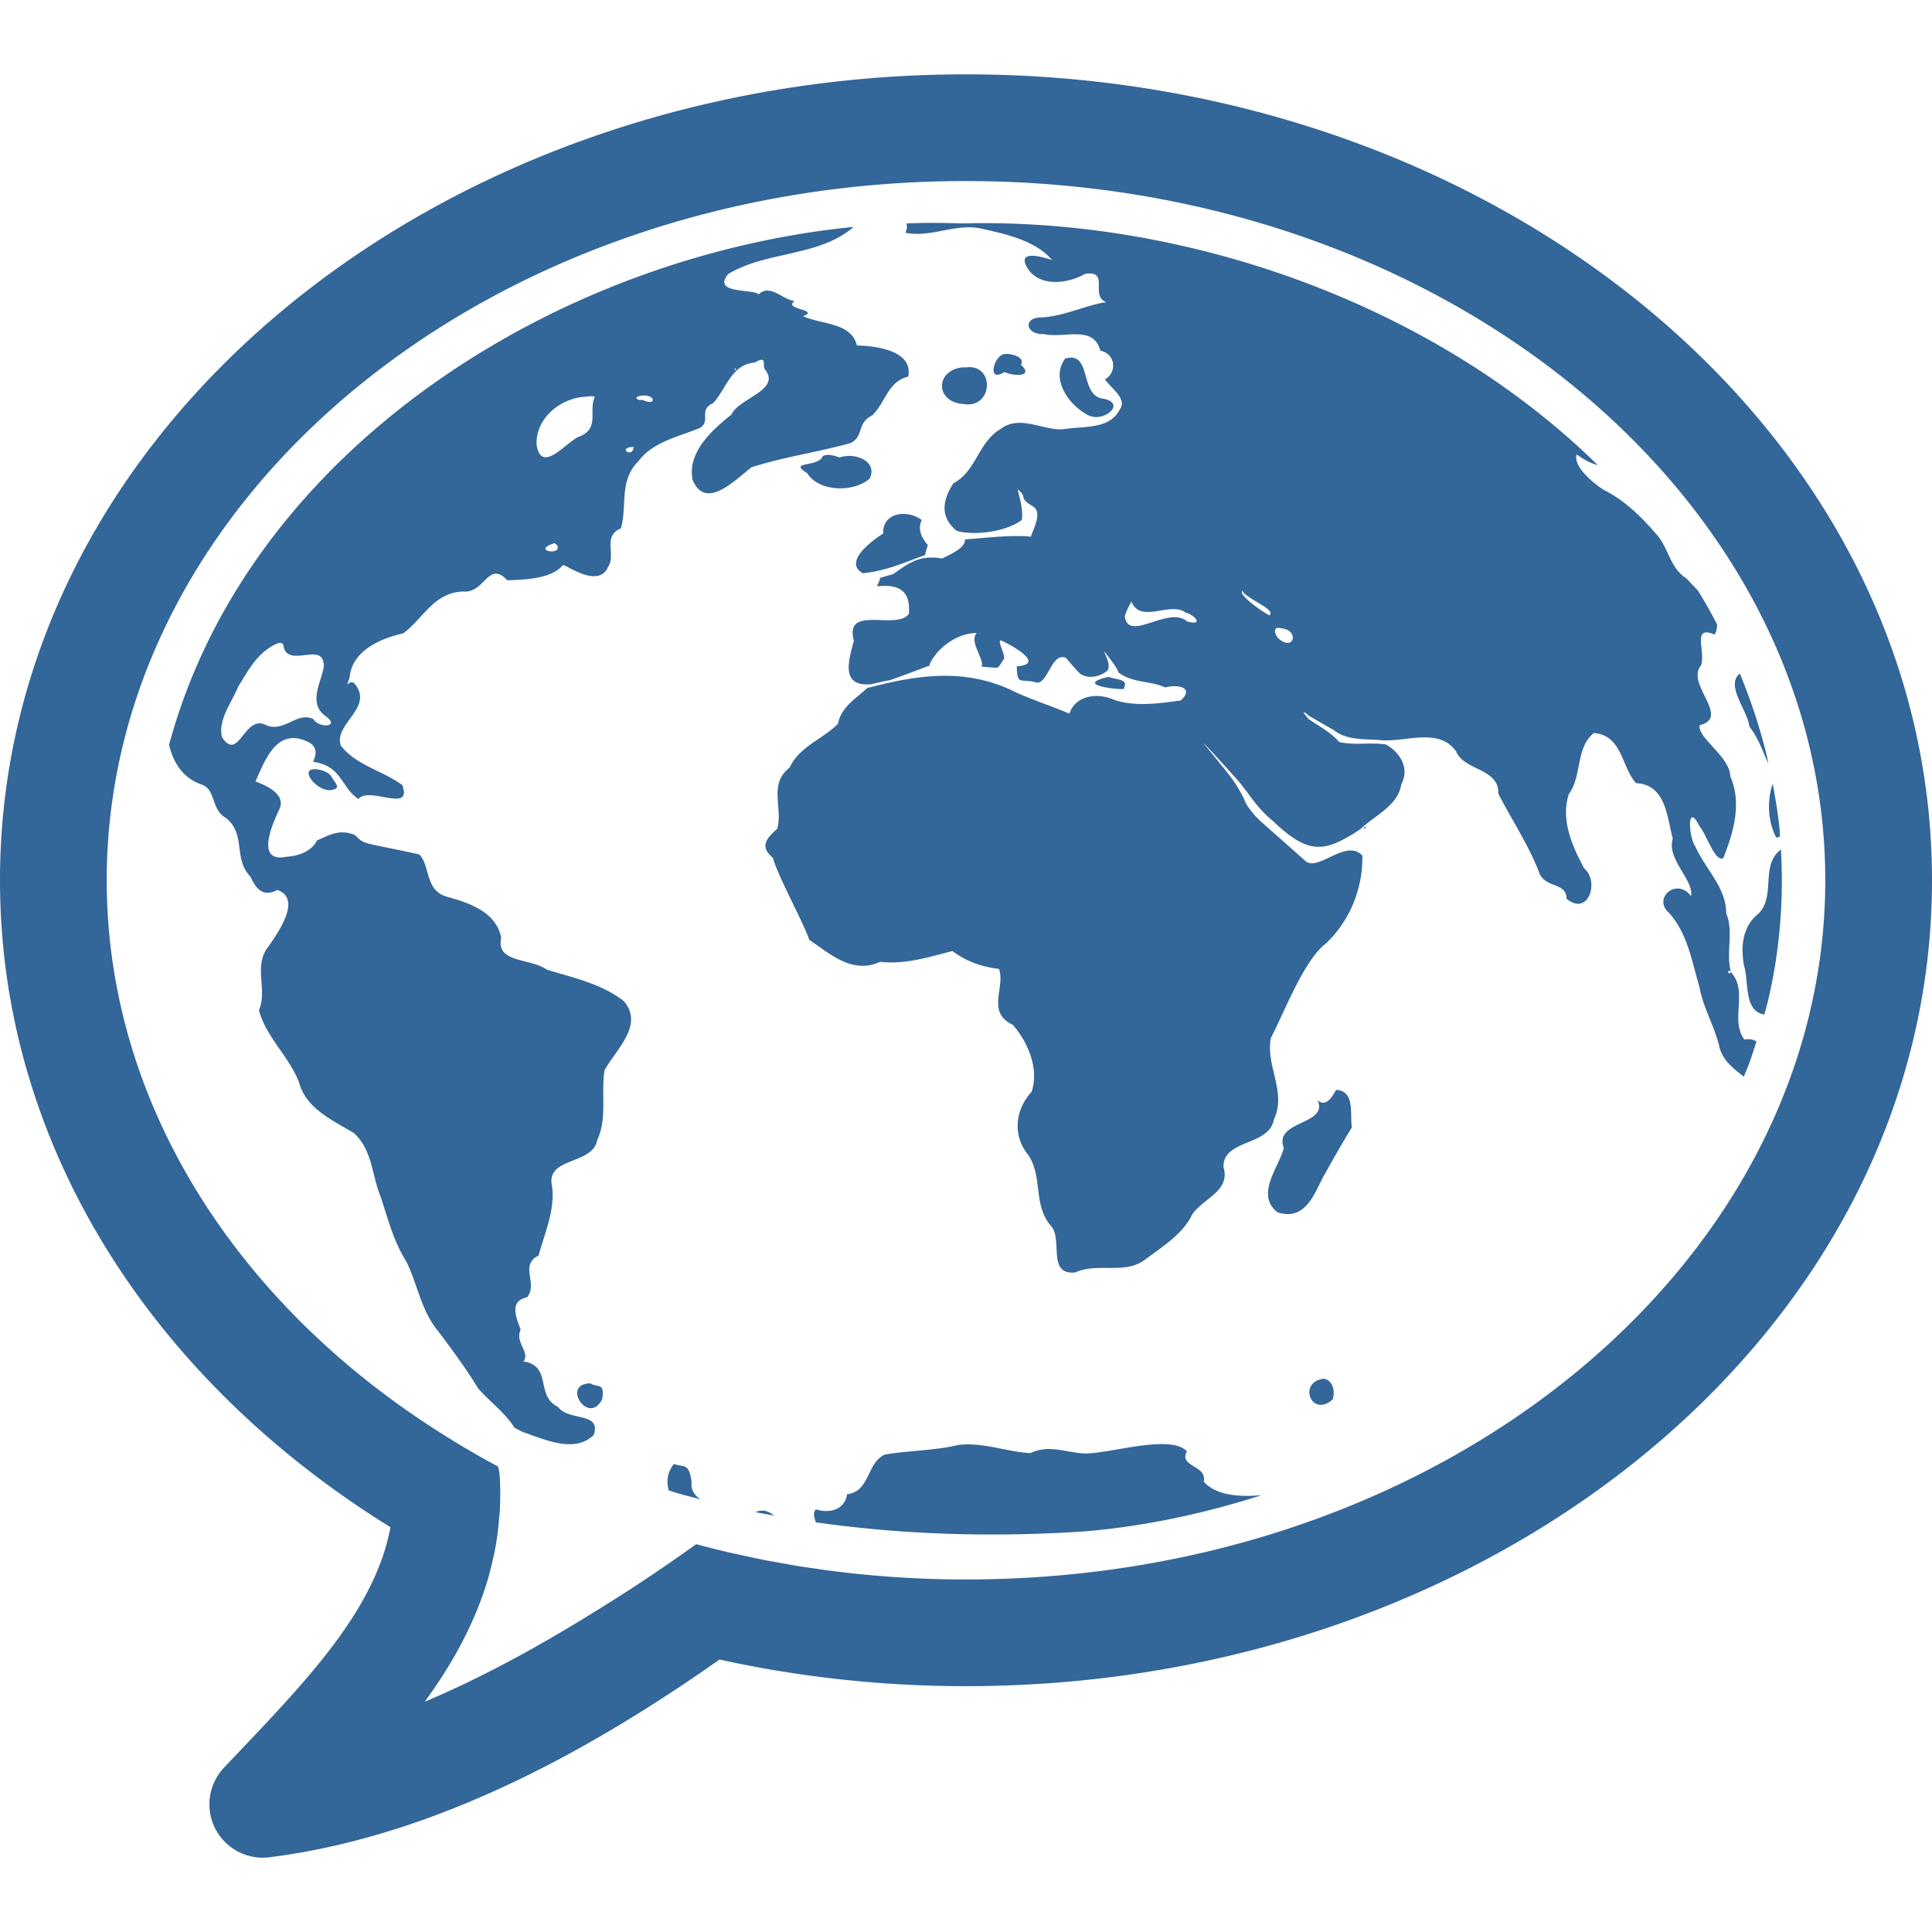 ﻿<?xml version="1.0" encoding="UTF-8" standalone="no"?>
<svg
   xmlns:dc="http://purl.org/dc/elements/1.1/"
   xmlns:cc="http://creativecommons.org/ns#"
   xmlns:rdf="http://www.w3.org/1999/02/22-rdf-syntax-ns#"
   xmlns:svg="http://www.w3.org/2000/svg"
   xmlns="http://www.w3.org/2000/svg"
   xmlns:sodipodi="http://sodipodi.sourceforge.net/DTD/sodipodi-0.dtd"
   xmlns:inkscape="http://www.inkscape.org/namespaces/inkscape"
   version="1.1"
   width="100"
   height="100"
   id="svg4460"
   sodipodi:docname="uEA6D-story-map.svg"
   inkscape:version="0.92.4 (5da689c313, 2019-01-14)">
  <sodipodi:namedview
     pagecolor="#ffffff"
     bordercolor="#666666"
     borderopacity="1"
     objecttolerance="10"
     gridtolerance="10"
     guidetolerance="10"
     inkscape:pageopacity="0"
     inkscape:pageshadow="2"
     inkscape:window-width="1920"
     inkscape:window-height="1177"
     id="namedview11"
     showgrid="false"
     inkscape:zoom="4"
     inkscape:cx="-30.14205"
     inkscape:cy="38.302137"
     inkscape:window-x="1272"
     inkscape:window-y="-8"
     inkscape:window-maximized="1"
     inkscape:current-layer="svg4460"
     inkscape:document-rotation="0" />
  <defs
     id="defs4462" />
  <path
     style="color:#000000;font-style:normal;font-variant:normal;font-weight:normal;font-stretch:normal;font-size:medium;line-height:normal;font-family:sans-serif;font-variant-ligatures:normal;font-variant-position:normal;font-variant-caps:normal;font-variant-numeric:normal;font-variant-alternates:normal;font-feature-settings:normal;text-indent:0;text-align:start;text-decoration:none;text-decoration-line:none;text-decoration-style:solid;text-decoration-color:#000000;letter-spacing:normal;word-spacing:normal;text-transform:none;writing-mode:lr-tb;direction:ltr;text-orientation:mixed;dominant-baseline:auto;baseline-shift:baseline;text-anchor:start;white-space:normal;shape-padding:0;clip-rule:nonzero;display:inline;overflow:visible;visibility:visible;opacity:1;isolation:auto;mix-blend-mode:normal;color-interpolation:sRGB;color-interpolation-filters:linearRGB;solid-color:#000000;solid-opacity:1;vector-effect:none;fill:rgb(51, 102, 153);fill-opacity:1;fill-rule:nonzero;stroke:none;stroke-width:5.524;stroke-linecap:round;stroke-linejoin:round;stroke-miterlimit:4;stroke-dasharray:none;stroke-dashoffset:4;stroke-opacity:1;paint-order:normal;color-rendering:auto;image-rendering:auto;shape-rendering:auto;text-rendering:auto;enable-background:accumulate"
     d="M 49.999,3.848 C 22.679,3.848 5.0000001e-7,22.238 5.0000001e-7,45.561 5.0000001e-7,59.403 8.002,71.494 20.209,79.047 c -0.825,4.521 -4.818,8.426 -8.618,12.45 a 2.762,2.762 0 0 0 2.35,4.635 C 22.896,95.013 31.139,90.188 37.245,85.897 c 4.081,0.9 8.356,1.379 12.754,1.379 C 77.319,87.276 100,68.884 100,45.561 100,22.238 77.319,3.848 49.999,3.848 Z m 0,5.524 c 24.858,0 44.477,16.487 44.477,36.189 0,19.703 -19.619,36.192 -44.477,36.192 -2.385,0 -4.721,-0.155 -6.995,-0.449 -0.251,-0.032 -0.499,-0.07 -0.749,-0.106 -0.358,-0.051 -0.717,-0.101 -1.072,-0.16 -0.266,-0.044 -0.529,-0.095 -0.794,-0.142 -0.301,-0.054 -0.603,-0.107 -0.902,-0.166 -0.328,-0.065 -0.653,-0.136 -0.977,-0.207 -0.266,-0.058 -0.534,-0.113 -0.798,-0.175 -0.563,-0.132 -1.123,-0.272 -1.677,-0.421 -0.888,0.636 -1.83,1.288 -2.818,1.944 -0.006,0.004 -0.011,0.007 -0.017,0.011 -0.784,0.52 -1.615,1.042 -2.451,1.56 -2.73,1.696 -5.683,3.337 -8.765,4.639 1.378,-1.887 2.556,-3.966 3.252,-6.288 0.105,-0.349 0.193,-0.705 0.274,-1.066 0.029,-0.128 0.058,-0.257 0.084,-0.386 0.06,-0.303 0.113,-0.61 0.155,-0.921 0.032,-0.23 0.052,-0.465 0.073,-0.699 0.02,-0.23 0.047,-0.456 0.056,-0.69 0.022,-0.506 0.023,-1.021 -0.009,-1.549 a 2.762,2.762 0 0 0 -0.088,-0.574 c -0.001,-7.58e-4 -0.003,-0.001 -0.004,-0.002 -0.01,-0.005 -0.02,-0.012 -0.03,-0.017 C 25.078,75.532 24.427,75.158 23.785,74.774 23.553,74.636 23.327,74.493 23.099,74.351 12.378,67.692 5.524,57.194 5.524,45.561 5.524,25.858 25.141,9.371 49.999,9.371 Z m -2.048,2.164 c -0.347,0.003 -0.694,0.02 -1.042,0.032 0.047,0.119 0.052,0.265 -0.047,0.477 1.362,0.288 2.686,-0.563 4.076,-0.179 1.237,0.265 2.697,0.638 3.489,1.564 0.493,0.233 -1.804,-0.746 -1.321,0.309 0.552,1.127 2.083,0.995 3.064,0.432 1.304,-0.18 0.213,1.139 1.098,1.472 -0.859,0.084 -2.175,0.722 -3.325,0.785 -1.04,-0.021 -0.847,0.914 0.082,0.861 1.049,0.248 2.559,-0.498 2.928,0.857 0.875,0.215 0.816,1.214 0.233,1.485 0.402,0.55 1.176,1.017 0.762,1.584 -0.531,1.007 -1.762,0.828 -2.911,1.001 -1.07,0.077 -2.25,-0.771 -3.247,-0.011 -1.169,0.687 -1.245,2.176 -2.443,2.812 -0.871,1.344 -0.309,2.039 0.151,2.449 0.763,0.262 2.511,0.108 3.39,-0.552 0.088,-0.546 -0.133,-1.199 -0.214,-1.584 0.228,0.181 0.294,0.303 0.289,0.38 0.025,0.258 0.449,0.451 0.494,0.496 0.561,0.326 -0.061,1.329 -0.093,1.571 -1.106,-0.1 -2.284,0.065 -3.426,0.142 0.098,0.507 -1.215,0.964 -1.159,0.993 -1.195,-0.215 -1.75,0.246 -2.546,0.801 -0.056,0.022 -0.697,0.201 -0.697,0.201 0.074,0.079 -0.213,0.444 -0.095,0.432 1.513,-0.163 1.656,0.667 1.603,1.424 -0.638,0.887 -3.354,-0.5 -2.85,1.387 -0.223,0.915 -0.767,2.408 0.898,2.257 h 0.002 c 0,0 0.877,-0.203 0.941,-0.203 0.063,0 2.013,-0.738 2.013,-0.738 l 0.056,-0.004 c 0.014,-0.117 0.089,-0.275 0.259,-0.501 0.452,-0.634 1.32,-1.206 2.192,-1.204 -0.419,0.45 0.436,1.4 0.246,1.741 l 0.813,0.063 c 0.199,-0.165 0.215,-0.284 0.337,-0.444 0.128,-0.141 -0.311,-0.916 -0.177,-0.971 0.019,-0.008 0.051,-0.004 0.097,0.022 0.569,0.26 2.253,1.214 0.755,1.314 0.031,1.036 0.182,0.595 1.066,0.848 0.502,-0.025 0.704,-1.235 1.236,-1.321 0.076,-0.012 0.159,-8.69e-4 0.25,0.039 0.208,0.248 0.454,0.541 0.727,0.816 0.371,0.264 0.96,0.202 1.411,-0.153 0.235,-0.331 -0.225,-1.022 -0.16,-1.001 0.194,0.258 0.685,0.842 0.731,1.085 0.747,0.569 1.708,0.431 2.419,0.781 0.645,-0.181 1.537,-0.002 0.809,0.673 -1.109,0.153 -2.346,0.336 -3.446,-0.03 -0.916,-0.416 -2.018,-0.198 -2.317,0.712 -0.854,-0.366 -1.887,-0.701 -2.777,-1.105 -2.65,-1.339 -5.249,-0.856 -7.701,-0.214 l 0.216,-0.205 c -0.562,0.615 -1.537,1.079 -1.718,2.05 -0.782,0.798 -1.985,1.158 -2.499,2.263 -1.122,0.877 -0.326,2.097 -0.647,3.176 -0.543,0.467 -0.927,0.926 -0.222,1.495 0.271,0.982 1.536,3.252 1.884,4.244 1.05,0.718 2.237,1.804 3.668,1.141 1.329,0.151 2.555,-0.259 3.742,-0.557 0.734,0.546 1.502,0.811 2.408,0.924 0.349,0.952 -0.679,2.236 0.716,2.894 0.825,0.945 1.359,2.313 0.975,3.467 -0.866,0.934 -0.994,2.281 -0.168,3.275 0.759,1.139 0.22,2.567 1.174,3.677 0.62,0.682 -0.224,2.562 1.26,2.395 1.139,-0.525 2.565,0.134 3.606,-0.662 0.923,-0.685 1.973,-1.34 2.443,-2.343 0.622,-0.876 1.977,-1.195 1.616,-2.449 -0.027,-1.457 2.372,-1.063 2.611,-2.471 0.675,-1.4 -0.456,-2.812 -0.153,-4.223 0.641,-1.201 1.699,-4.021 2.842,-4.874 1.28,-1.214 1.917,-2.899 1.888,-4.551 -0.848,-0.918 -2.33,0.898 -2.967,0.259 l -2.14,-1.894 0.004,-0.002 c -0.408,-0.317 -0.946,-0.987 -1.001,-1.256 -0.189,-0.379 -0.394,-0.757 -0.753,-1.23 -0.359,-0.473 -1.51,-1.85 -1.329,-1.674 0.513,0.54 1.081,1.173 1.655,1.808 0.574,0.635 1.064,1.53 1.873,2.171 1.891,1.82 2.713,1.657 4.551,0.455 0.778,-0.746 1.954,-1.213 2.125,-2.337 0.456,-0.846 -0.111,-1.685 -0.803,-2.05 -0.77,-0.125 -1.55,0.054 -2.41,-0.125 -0.422,-0.5 -1.132,-0.872 -1.62,-1.217 -0.022,-0.048 -0.093,-0.117 -0.183,-0.246 -0.059,-0.055 -0.054,-0.066 -0.03,-0.065 0.023,0.002 0.064,0.014 0.071,0.004 0.109,0.08 0.175,0.149 0.207,0.173 l 1.269,0.729 c 0.71,0.562 1.617,0.44 2.533,0.531 1.27,0.07 2.929,-0.66 3.8,0.572 0.419,1.013 2.229,0.862 2.186,2.192 0.714,1.388 1.613,2.723 2.145,4.167 0.382,0.732 1.383,0.425 1.385,1.269 1.138,0.934 1.713,-0.909 0.915,-1.569 -0.64,-1.179 -1.225,-2.552 -0.796,-3.849 0.701,-0.962 0.333,-2.372 1.292,-3.159 1.494,0.112 1.427,1.787 2.192,2.594 1.571,0.078 1.596,1.814 1.897,2.87 -0.335,1.08 1.096,2.121 0.945,2.978 -0.729,-0.994 -2.037,0.117 -1.118,0.887 0.954,1.094 1.159,2.5 1.549,3.804 0.189,1.052 0.762,2.015 1.018,3.032 0.138,0.72 0.7,1.177 1.284,1.618 0.094,-0.238 0.197,-0.472 0.285,-0.712 0.133,-0.364 0.248,-0.735 0.367,-1.105 -0.156,-0.102 -0.354,-0.148 -0.628,-0.101 -0.757,-1.057 0.219,-2.461 -0.686,-3.483 -0.296,-1.034 0.16,-2.048 -0.252,-3.055 0,-1.34 -1.084,-2.289 -1.601,-3.463 -0.36,-0.52 -0.431,-2.347 0.22,-1.038 0.381,0.449 0.784,1.844 1.228,1.649 0.536,-1.343 0.973,-2.842 0.365,-4.227 -0.016,-1.033 -1.69,-1.972 -1.59,-2.652 1.639,-0.406 -0.731,-2.124 0.071,-3.09 0.265,-0.761 -0.507,-2.111 0.712,-1.603 0.097,-0.177 0.123,-0.354 0.123,-0.531 -0.259,-0.494 -0.529,-0.981 -0.813,-1.459 -0.06,-0.101 -0.127,-0.198 -0.188,-0.298 0,0 -0.002,-0.002 -0.002,-0.002 -0.206,-0.217 -0.411,-0.424 -0.578,-0.613 -0.902,-0.574 -0.913,-1.614 -1.601,-2.335 -0.757,-0.874 -1.604,-1.712 -2.695,-2.257 -0.621,-0.401 -1.576,-1.229 -1.392,-1.832 0.3,0.22 0.738,0.478 1.085,0.552 -0.037,-0.036 -0.071,-0.074 -0.108,-0.11 -8.479,-8.258 -21.206,-12.702 -32.802,-12.396 -0.608,-0.022 -1.218,-0.031 -1.83,-0.026 z m -3.795,0.211 c -15.544,1.559 -31.326,11.669 -35.406,26.808 0,0 0,0.002 0,0.002 0.192,0.772 0.612,1.704 1.739,2.069 0.703,0.306 0.424,1.282 1.217,1.718 1.044,0.861 0.356,2.125 1.256,3.027 0.289,0.626 0.641,1.088 1.396,0.695 1.268,0.445 0.073,2.146 -0.451,2.911 -0.827,0.999 -0.041,2.239 -0.503,3.308 0.352,1.377 1.57,2.412 2.076,3.742 0.361,1.339 1.682,1.929 2.837,2.619 0.967,0.884 0.929,2.196 1.385,3.297 0.378,1.132 0.659,2.296 1.318,3.332 0.604,1.21 0.766,2.566 1.679,3.649 0.711,0.957 1.426,1.907 2.035,2.919 0.597,0.699 1.418,1.28 1.892,2.052 0.133,0.071 0.267,0.14 0.401,0.209 0.004,0.002 0.007,0.004 0.011,0.006 1.185,0.413 2.711,1.121 3.688,0.168 0.434,-1.214 -1.299,-0.694 -1.849,-1.463 -1.18,-0.558 -0.281,-2.121 -1.784,-2.348 0.368,-0.479 -0.457,-0.963 -0.145,-1.649 -0.212,-0.595 -0.631,-1.46 0.341,-1.677 0.57,-0.726 -0.422,-1.651 0.589,-2.158 0.318,-1.176 0.858,-2.351 0.697,-3.58 -0.341,-1.547 2.092,-1.077 2.337,-2.393 0.539,-1.163 0.181,-2.418 0.38,-3.616 0.592,-1.077 2.067,-2.343 0.986,-3.586 -1.145,-0.891 -2.624,-1.204 -3.972,-1.618 -0.879,-0.617 -2.652,-0.333 -2.363,-1.646 -0.242,-1.297 -1.576,-1.801 -2.818,-2.13 -1.16,-0.338 -0.839,-1.635 -1.431,-2.19 -2.933,-0.656 -2.789,-0.458 -3.316,-1.003 -0.809,-0.317 -1.25,-0.029 -1.964,0.274 -0.273,0.543 -0.909,0.809 -1.592,0.85 -1.657,0.338 -0.686,-1.789 -0.345,-2.496 0.367,-0.887 -1.122,-1.324 -1.251,-1.413 0.469,-1.007 1.063,-2.816 2.689,-2.05 0.554,0.244 0.453,0.71 0.289,1.042 1.513,0.228 1.408,1.282 2.343,1.929 0.572,-0.691 2.817,0.768 2.276,-0.719 -1.009,-0.753 -2.363,-1.005 -3.176,-2.037 -0.392,-1.093 1.59,-1.912 0.805,-3.079 -0.342,-0.613 -0.648,0.397 -0.354,-0.464 0.116,-1.33 1.497,-1.988 2.771,-2.276 1.02,-0.744 1.583,-2.125 3.111,-2.166 1.119,0.102 1.284,-1.638 2.281,-0.58 0.889,-0.037 2.279,-0.059 2.878,-0.794 0.262,0.051 1.869,1.228 2.343,0.086 0.413,-0.646 -0.313,-1.573 0.658,-1.983 0.334,-1.175 -0.113,-2.472 0.911,-3.478 0.72,-0.988 2.062,-1.26 3.189,-1.72 0.577,-0.403 -0.114,-0.916 0.665,-1.277 0.69,-0.732 0.941,-2.005 2.151,-2.102 0.73,-0.418 0.348,0.173 0.561,0.378 0.792,1.059 -1.366,1.455 -1.759,2.311 -1.067,0.851 -2.286,1.988 -2.009,3.377 0.676,1.636 2.247,-0.041 3.051,-0.647 1.67,-0.541 3.435,-0.781 5.125,-1.254 0.698,-0.332 0.314,-1.052 1.116,-1.426 0.711,-0.699 0.814,-1.759 1.873,-2.017 0.246,-1.315 -1.575,-1.583 -2.66,-1.608 -0.286,-1.193 -1.792,-1.072 -2.786,-1.513 0.911,-0.363 -1.067,-0.335 -0.438,-0.79 -0.621,-0.063 -1.269,-0.913 -1.866,-0.341 -0.23,-0.3 -2.462,-0.001 -1.562,-1.062 1.971,-1.18 4.664,-0.889 6.434,-2.393 0.012,-0.011 0.011,-0.025 0.022,-0.037 z m 8.001,6.575 c -0.13,-0.006 -0.244,0.011 -0.315,0.056 -0.449,0.262 -0.71,1.419 0.147,0.876 0.468,0.229 1.566,0.262 0.846,-0.378 0.227,-0.309 -0.287,-0.536 -0.678,-0.555 z m 3.217,0.192 c -0.072,0.006 -0.154,0.022 -0.242,0.047 -0.762,1.016 0.14,2.381 1.174,2.917 0.777,0.448 2.07,-0.617 0.777,-0.846 -1.147,-0.149 -0.626,-2.203 -1.709,-2.119 z m -5.112,0.492 c -0.082,-0.007 -0.17,-0.001 -0.265,0.011 l -0.145,-0.006 c -1.443,0.13 -1.48,1.789 0.004,1.899 1.458,0.259 1.644,-1.808 0.408,-1.903 z m -12.211,0.065 c 0.013,-0.007 0.032,-0.001 0.054,0.032 -0.084,0.128 -0.092,-0.011 -0.054,-0.032 z m -4.613,1.403 c 0.5,0.057 0.485,0.539 -0.173,0.227 -0.266,0.048 -0.538,-0.157 -0.073,-0.22 0.092,-0.013 0.174,-0.014 0.246,-0.006 z m -2.9,0.035 c 0.085,-0.007 0.171,-0.005 0.25,0.03 -0.351,0.761 0.305,1.666 -0.874,2.084 -0.682,0.353 -1.895,1.893 -2.138,0.412 -0.08,-1.268 1.095,-2.402 2.509,-2.501 0.083,-8.09e-4 0.167,-0.019 0.252,-0.026 z m 2.255,2.617 c -0.014,0.629 -0.895,0.052 0,0 z m 10.014,0.421 c -0.073,0.006 -0.147,0.024 -0.218,0.056 -0.214,0.611 -1.849,0.246 -0.807,0.891 0.608,0.982 2.44,1.004 3.245,0.263 0.398,-0.926 -0.806,-1.345 -1.569,-1.079 -0.206,-0.062 -0.432,-0.148 -0.652,-0.132 z m 3.901,3.055 c -0.557,0.018 -1.028,0.355 -0.993,1.014 -0.654,0.413 -2.067,1.496 -1.053,2.056 1.267,-0.137 2.07,-0.538 3.209,-0.936 l 0.151,-0.526 c -0.316,-0.366 -0.54,-0.807 -0.313,-1.295 -0.302,-0.22 -0.667,-0.324 -1.001,-0.313 z m -17.985,1.528 c 0.026,0.015 0.051,0.041 0.08,0.047 0.426,0.605 -1.326,0.355 -0.17,-0.041 0.036,-0.024 0.064,-0.021 0.091,-0.006 z m 35.572,2.449 c 0.261,0.45 1.793,0.962 1.403,1.273 -0.468,-0.258 -1.575,-1.039 -1.403,-1.273 z m -5.737,0.55 c 0.477,1.188 1.993,-0.024 2.816,0.58 0.496,0.137 0.943,0.697 0.067,0.455 -0.951,-0.835 -3.02,1.101 -3.221,-0.246 0.058,-0.279 0.214,-0.532 0.339,-0.79 z m 7.578,1.372 c 0.038,-0.004 0.084,-4.38e-4 0.14,0.013 1.008,0.068 0.71,1.247 -0.097,0.535 -0.153,-0.124 -0.307,-0.522 -0.043,-0.548 z m -51.593,0.777 0.114,0.056 c 0.149,1.397 2.131,-0.256 2.104,1.172 -0.133,0.823 -0.852,1.896 0.117,2.583 0.733,0.528 -0.345,0.63 -0.66,0.132 -0.867,-0.435 -1.556,0.807 -2.563,0.257 -1.053,-0.351 -1.313,1.965 -2.169,0.673 -0.206,-0.906 0.5,-1.772 0.844,-2.613 0.528,-0.848 1.025,-1.835 2.076,-2.251 z m 75.512,1.586 c -0.773,0.603 0.412,1.926 0.49,2.734 0.522,0.694 0.672,1.272 0.99,1.931 -0.033,-0.146 -0.058,-0.296 -0.093,-0.44 -0.356,-1.462 -0.83,-2.867 -1.387,-4.225 z m -32.683,0.173 c -1.666,0.377 0.105,0.631 0.777,0.632 0.291,-0.522 -0.255,-0.462 -0.777,-0.632 z m -41.111,4.777 c -0.782,0.011 0.208,1.233 0.936,1.07 0.485,-0.114 0.152,-0.317 -0.08,-0.744 C 17.012,40.021 16.868,39.948 16.712,39.888 16.522,39.833 16.372,39.811 16.261,39.813 Z m 75.495,0.757 c -0.322,0.892 -0.227,2.036 0.181,2.777 0.076,-0.003 0.138,-0.026 0.196,-0.054 -0.015,-0.185 -0.02,-0.368 -0.039,-0.555 -0.085,-0.736 -0.203,-1.456 -0.339,-2.169 z m -21.1,2.218 c -0.058,0.005 -0.131,0.152 0.041,0.058 -0.007,-0.044 -0.022,-0.06 -0.041,-0.058 z m 21.523,1.18 c -1.076,0.834 -0.256,2.34 -1.135,3.297 -0.881,0.694 -0.95,1.756 -0.772,2.723 0.257,0.816 -0.028,2.353 1.049,2.522 0.074,-0.278 0.155,-0.554 0.22,-0.835 0.569,-2.462 0.792,-5.04 0.639,-7.707 z m -2.676,6.279 c 0.057,-0.006 0.126,0.038 0.03,0.151 -0.134,-0.088 -0.088,-0.145 -0.03,-0.151 z m -20.343,6.165 c -0.179,0.293 -0.515,0.946 -0.96,0.531 0.577,1.311 -2.306,1.033 -1.748,2.486 -0.29,1.036 -1.473,2.394 -0.341,3.312 1.4,0.483 1.901,-0.895 2.343,-1.763 0.493,-0.883 0.988,-1.763 1.519,-2.628 -0.114,-0.606 0.194,-1.89 -0.813,-1.938 z M 68.499,71.363 c -1.346,0.196 -0.61,2.032 0.473,1.079 0.141,-0.353 0.049,-1.031 -0.473,-1.079 z M 30.549,71.602 c -1.533,0.034 -0.065,2.213 0.617,0.822 0.148,-0.867 -0.185,-0.582 -0.617,-0.822 z m 29.805,3.15 c -1.396,-0.072 -3.522,0.577 -4.415,0.466 -0.981,-0.101 -1.689,-0.431 -2.607,-0.004 -1.099,-0.062 -2.128,-0.452 -3.234,-0.451 -0.158,1.88e-4 -0.317,0.008 -0.479,0.026 -1.257,0.299 -2.55,0.284 -3.815,0.496 -0.966,0.44 -0.749,1.904 -1.961,2.058 -0.123,0.844 -0.958,0.99 -1.61,0.783 -0.179,0.177 -0.076,0.453 -0.006,0.669 4.472,0.64 9.167,0.789 13.963,0.466 3.034,-0.261 6.106,-0.905 9.114,-1.873 -1.351,0.128 -2.423,-0.051 -2.997,-0.695 0.179,-0.88 -1.314,-0.746 -0.874,-1.575 -0.23,-0.239 -0.614,-0.343 -1.079,-0.367 z m -25.472,1.021 c -0.361,0.452 -0.391,0.919 -0.268,1.372 0.191,0.057 0.378,0.12 0.57,0.175 0.356,0.101 0.719,0.191 1.079,0.285 -0.304,-0.196 -0.51,-0.459 -0.466,-0.891 -0.136,-1.046 -0.43,-0.748 -0.915,-0.941 z m 4.46,2.423 c -0.074,0.01 -0.165,0.044 -0.248,0.069 0.015,0.003 0.03,0.008 0.045,0.011 0.31,0.062 0.624,0.113 0.936,0.17 -0.27,-0.205 -0.489,-0.284 -0.734,-0.25 z"
     id="path823-6"
     inkscape:connector-curvature="0" />
</svg>
